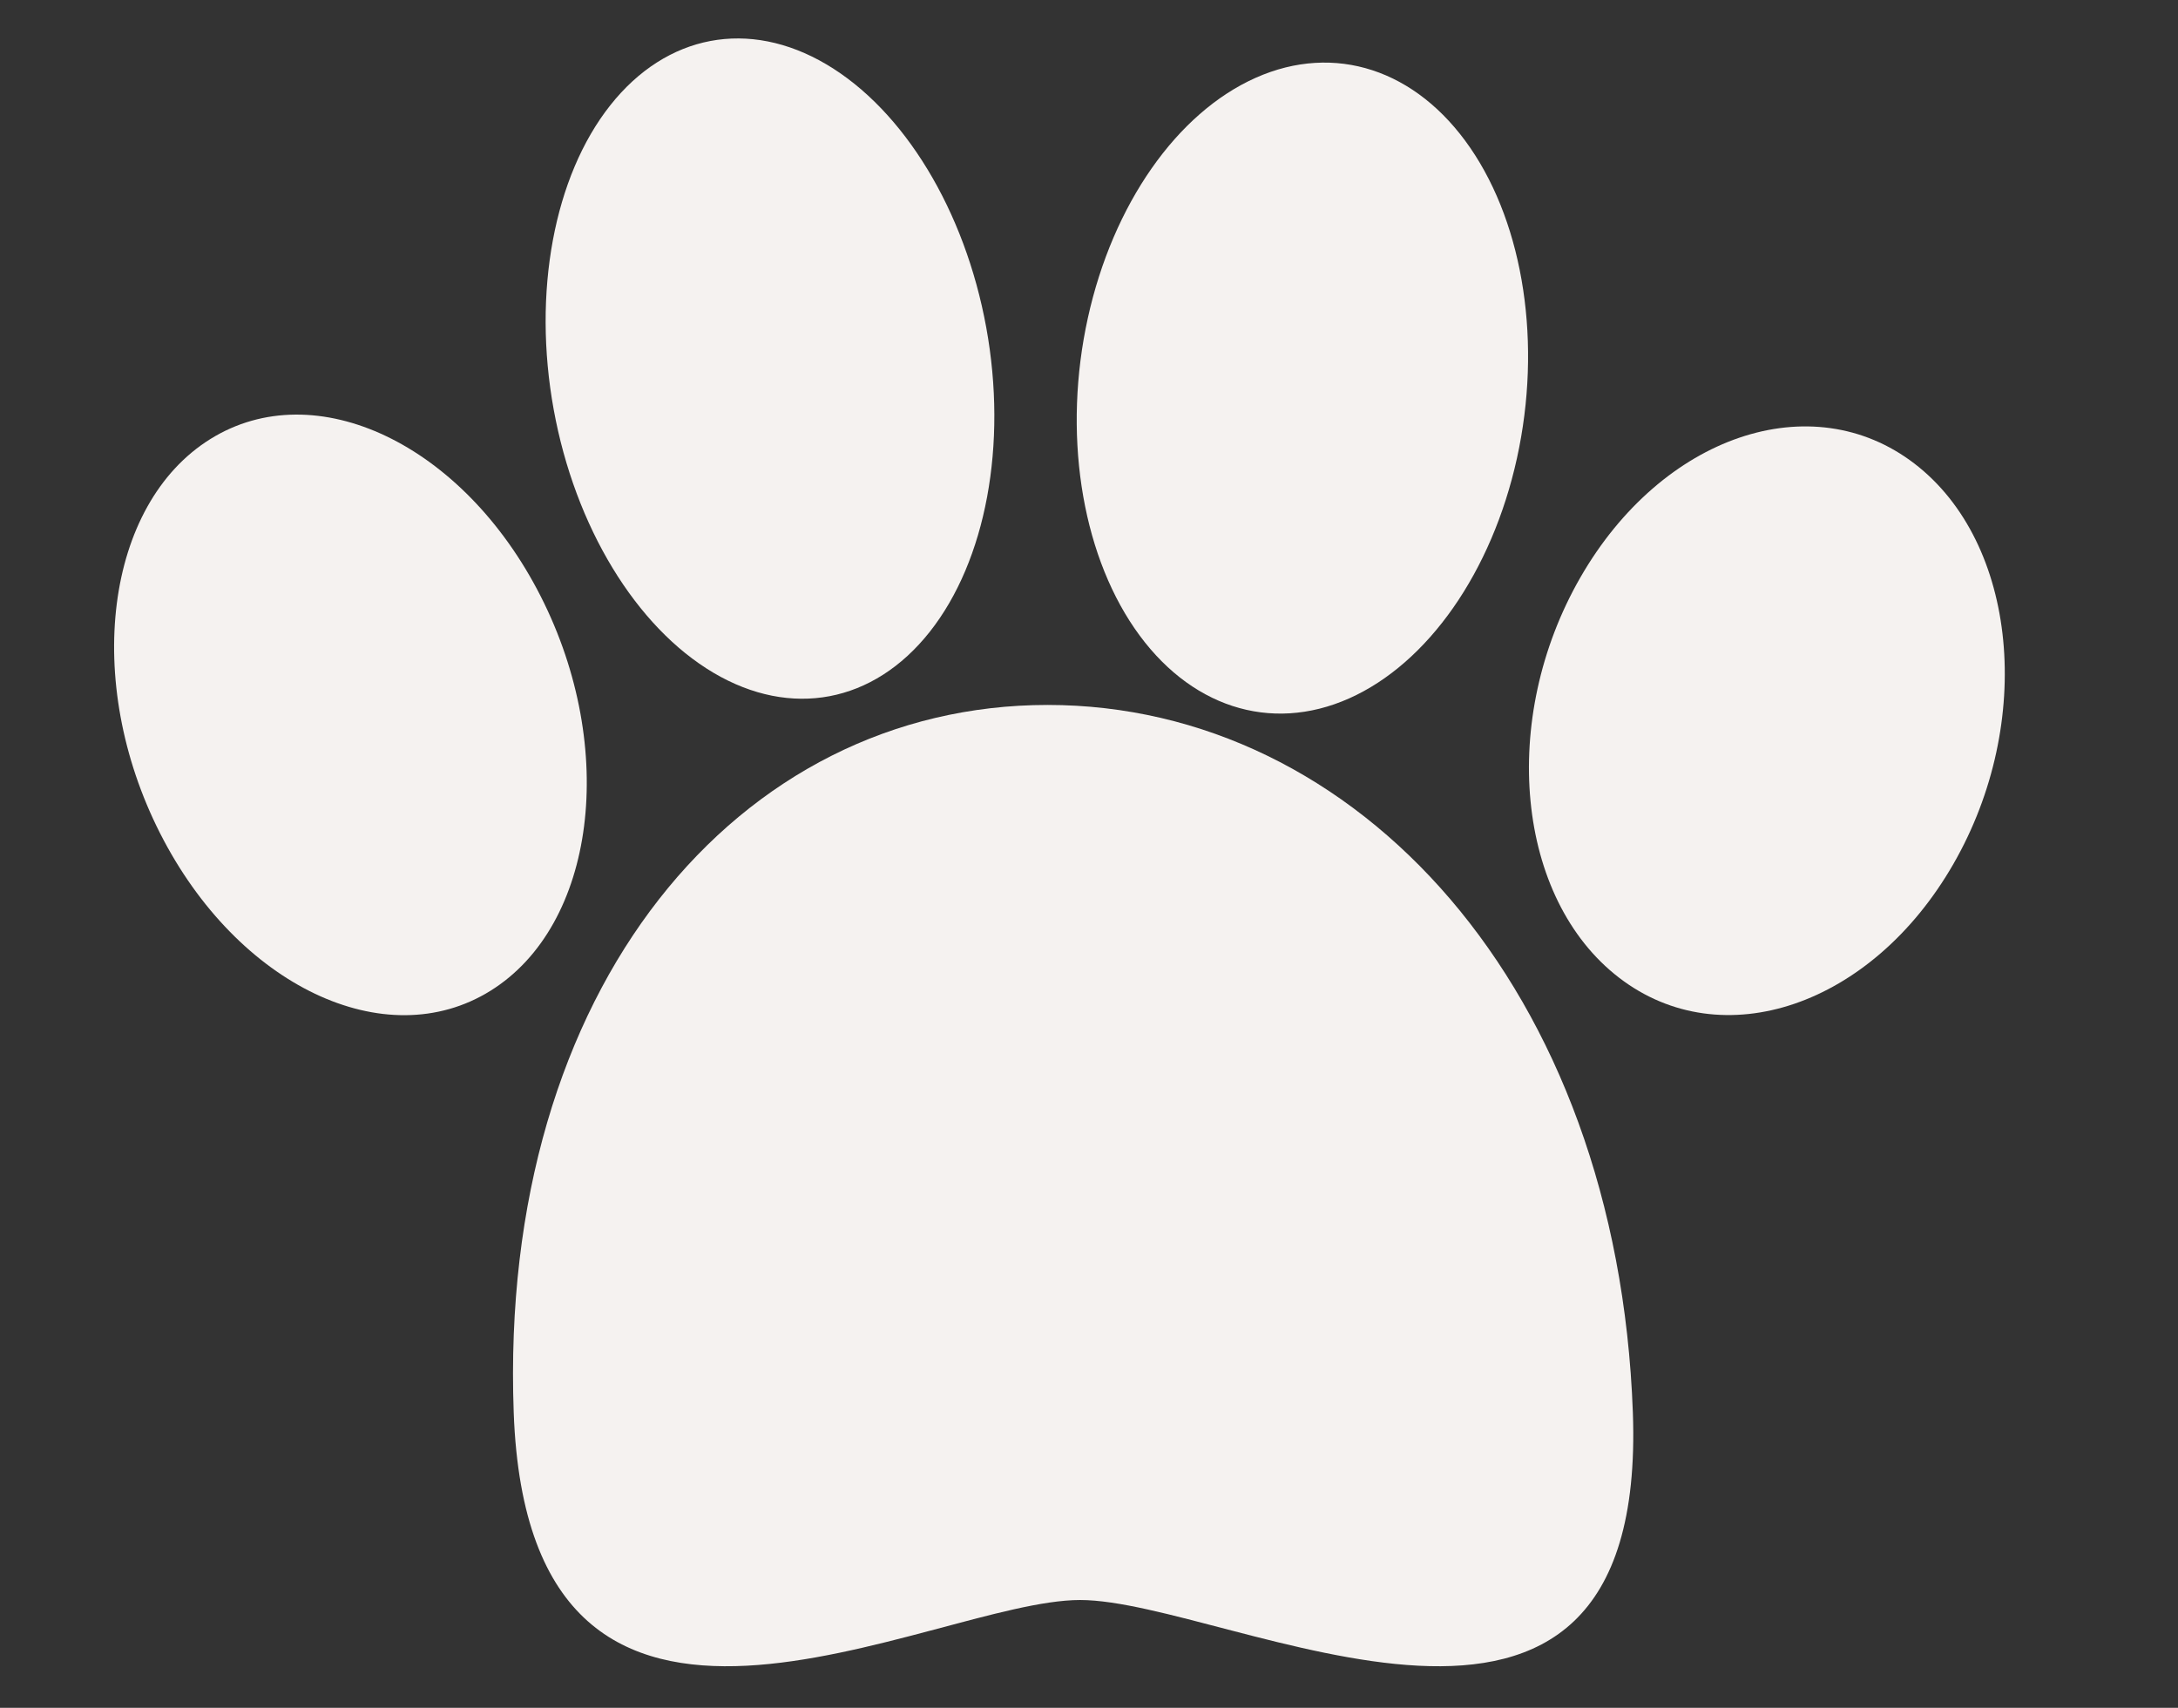 <svg width="51" height="40" viewBox="0 0 51 40" fill="none" xmlns="http://www.w3.org/2000/svg">
<rect x="0" y="0" width="51" height="40" fill="#333333" stroke="none"/>
<path d="M12.029 33.083C12.391 43.043 21.797 37.475 25.291 37.475C28.786 37.475 38.596 43.043 38.235 33.083C37.874 23.123 31.768 16.511 24.531 16.511C17.295 16.511 11.668 23.123 12.029 33.083Z" fill="#F5F2F0"/>
<ellipse rx="5.412" ry="7.058" transform="matrix(-0.807 -0.62 -0.49 0.853 41.373 16.881)" fill="#F5F2F0"/>
<ellipse rx="5.228" ry="7.691" transform="matrix(-0.961 -0.314 -0.213 0.968 30.497 9.09)" fill="#F5F2F0"/>
<ellipse rx="5.189" ry="7.758" transform="matrix(-0.976 0.185 0.18 0.989 18.03 8.633)" fill="#F5F2F0"/>
<ellipse rx="5.337" ry="7.147" transform="matrix(-0.835 0.52 0.459 0.904 8.206 16.744)" fill="#F5F2F0"/>
</svg>
